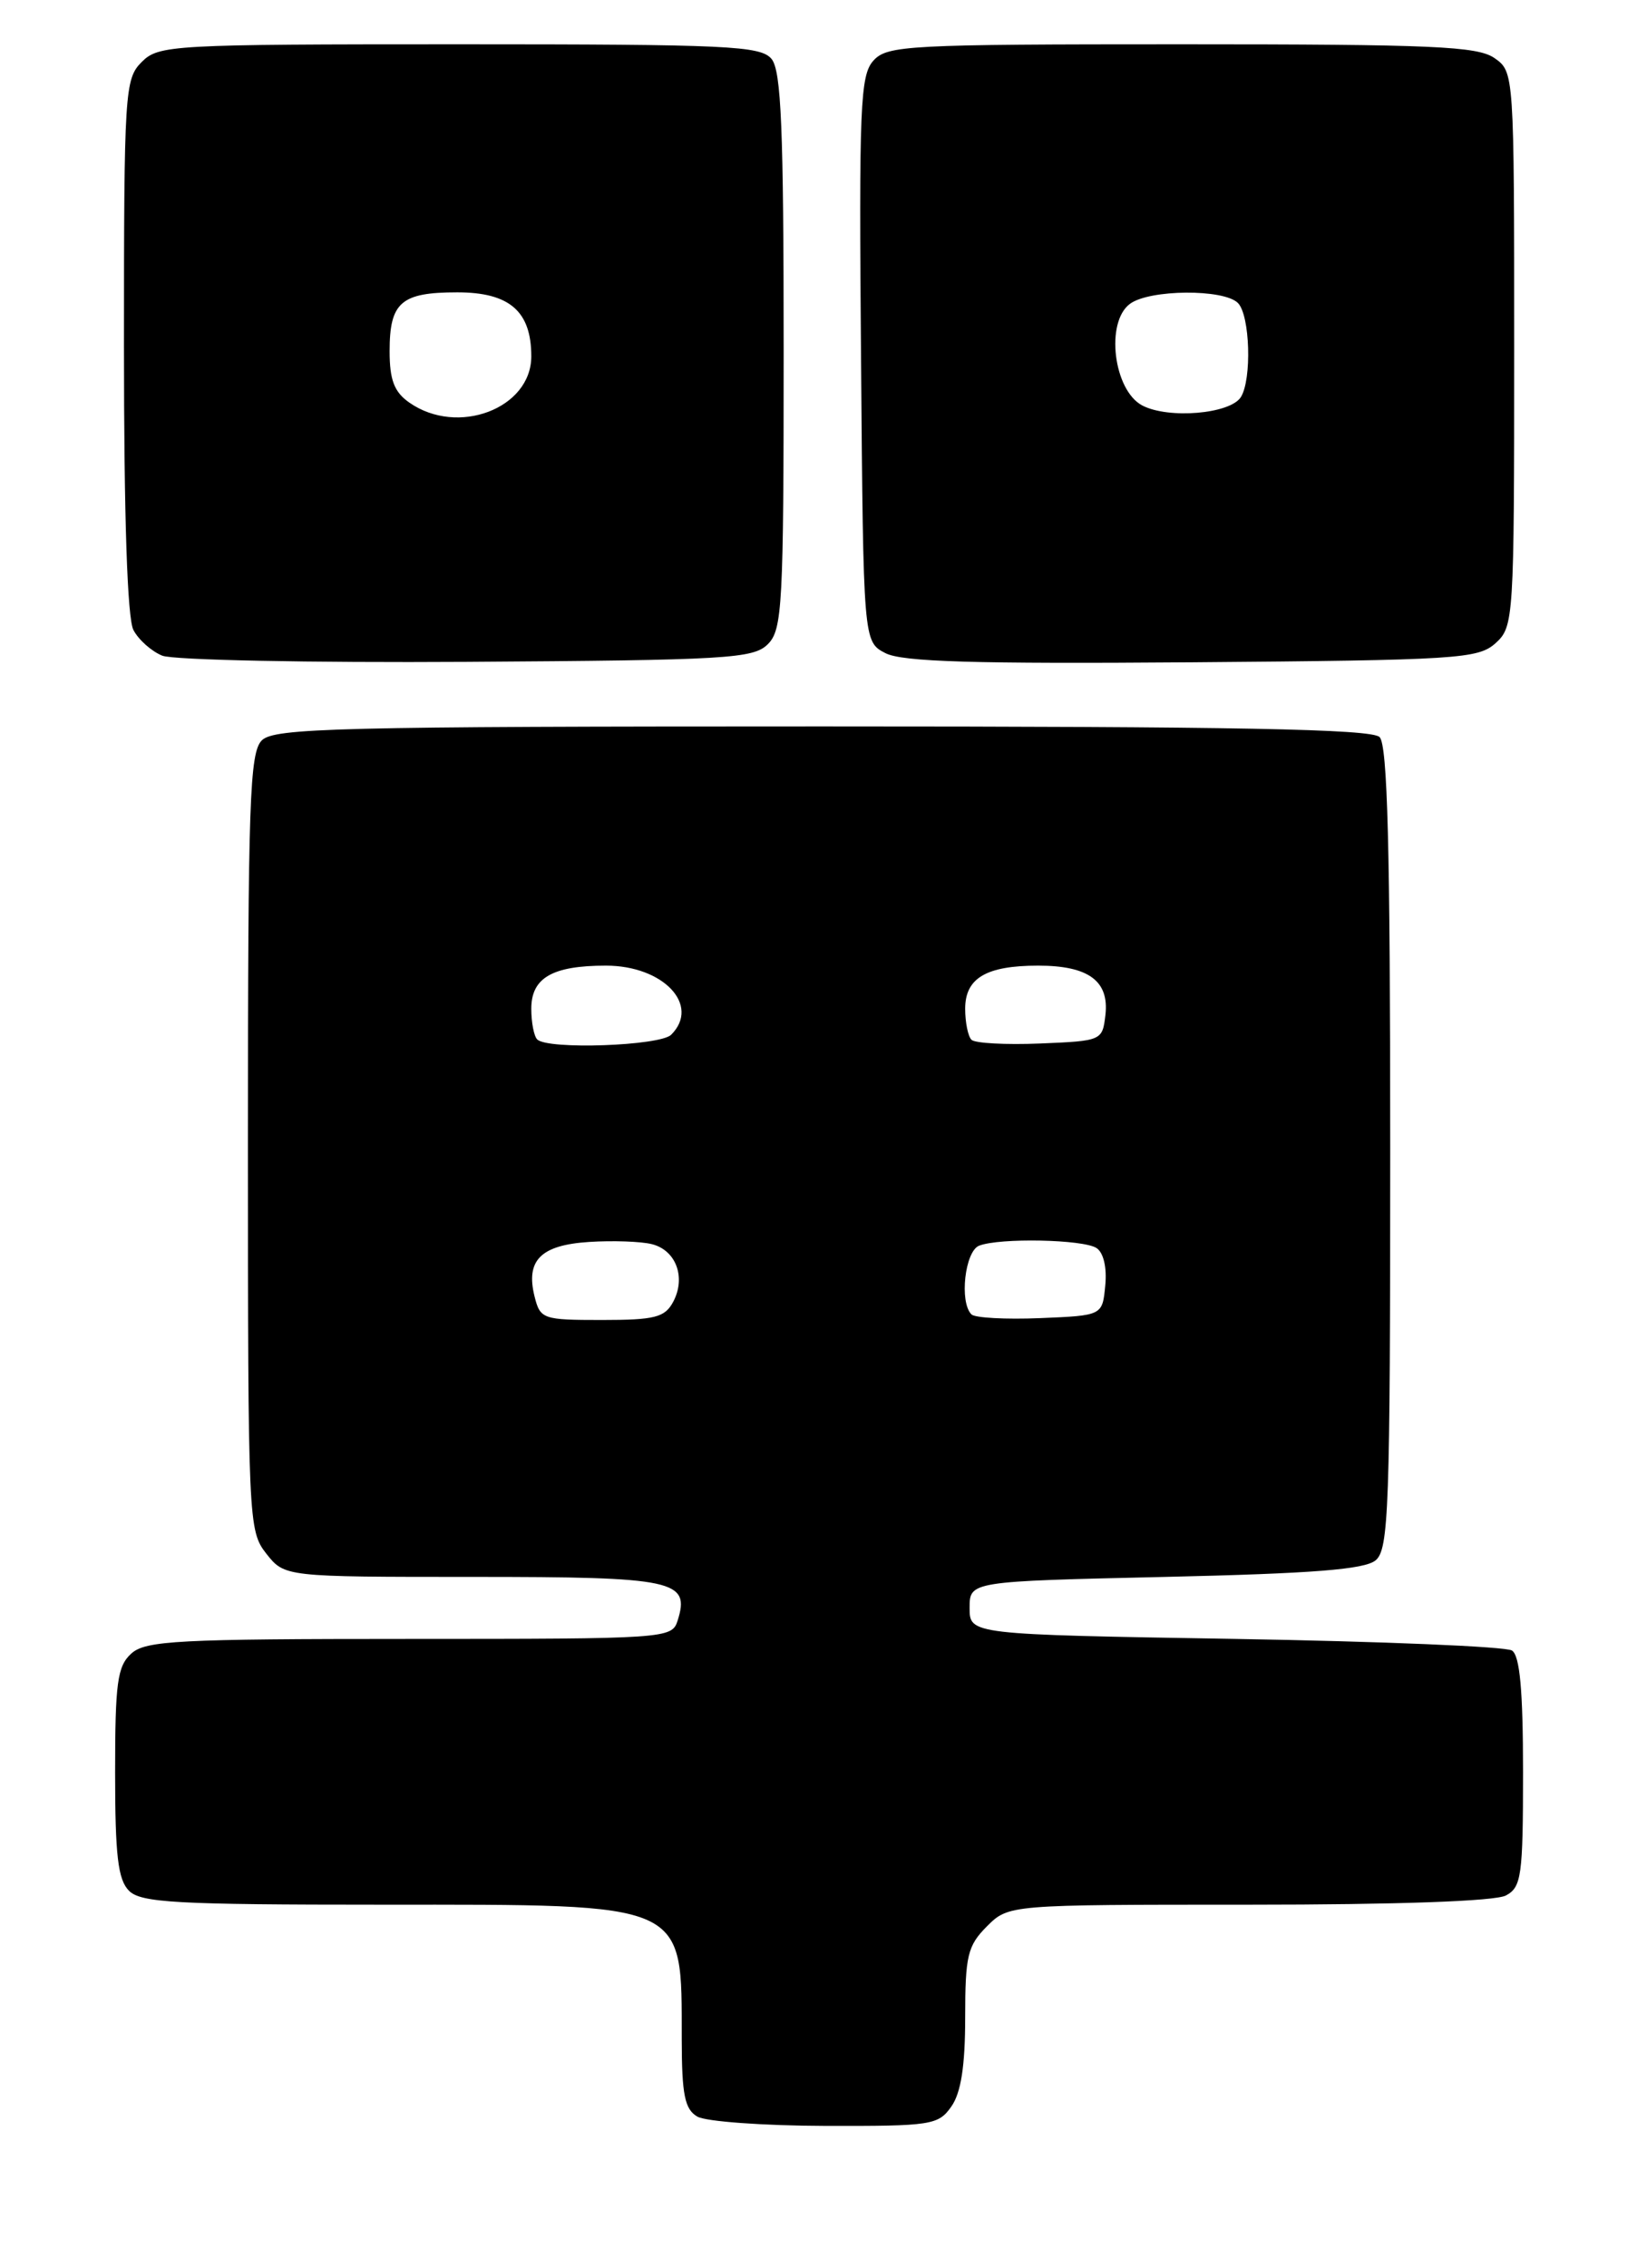 <?xml version="1.0" encoding="UTF-8" standalone="no"?>
<!DOCTYPE svg PUBLIC "-//W3C//DTD SVG 1.1//EN" "http://www.w3.org/Graphics/SVG/1.1/DTD/svg11.dtd" >
<svg xmlns="http://www.w3.org/2000/svg" xmlns:xlink="http://www.w3.org/1999/xlink" version="1.1" viewBox="0 0 186 256">
 <g >
 <path fill="currentColor"
d=" M 107.44 237.78 C 108.53 236.23 109.00 233.19 109.00 227.73 C 109.00 220.76 109.27 219.64 111.45 217.45 C 113.91 215.00 113.91 215.00 141.02 215.00 C 157.80 215.00 168.87 214.61 170.07 213.96 C 171.82 213.02 172.00 211.76 172.00 200.02 C 172.00 190.80 171.64 186.89 170.75 186.31 C 170.06 185.86 156.00 185.28 139.50 185.00 C 109.50 184.50 109.50 184.50 109.50 181.50 C 109.50 178.50 109.50 178.50 131.60 178.00 C 148.27 177.62 154.10 177.16 155.35 176.13 C 156.84 174.89 157.00 170.35 157.00 129.58 C 157.00 95.77 156.70 84.10 155.80 83.20 C 154.89 82.29 139.55 82.00 92.87 82.00 C 38.09 82.00 30.97 82.18 29.57 83.57 C 28.19 84.95 28.00 90.46 28.00 128.94 C 28.00 171.73 28.05 172.79 30.07 175.37 C 32.15 178.00 32.15 178.00 53.45 178.00 C 76.22 178.00 77.97 178.37 76.52 182.95 C 75.88 184.96 75.22 185.00 46.26 185.00 C 20.12 185.00 16.44 185.19 14.83 186.65 C 13.25 188.08 13.00 189.95 13.00 200.08 C 13.00 209.45 13.32 212.18 14.57 213.43 C 15.92 214.78 19.93 215.00 43.12 215.00 C 77.94 215.00 76.96 214.56 76.99 230.20 C 77.00 236.47 77.33 238.09 78.75 238.92 C 79.71 239.48 86.21 239.95 93.19 239.97 C 105.19 240.00 105.97 239.88 107.44 237.78 Z  M 86.72 72.71 C 88.35 71.08 88.50 68.33 88.50 39.62 C 88.50 14.55 88.23 7.98 87.13 6.65 C 85.90 5.17 82.17 5.00 51.88 5.00 C 19.33 5.00 17.92 5.08 16.00 7.00 C 14.09 8.91 14.00 10.33 14.00 39.07 C 14.00 58.43 14.38 69.84 15.07 71.12 C 15.65 72.22 17.11 73.52 18.32 74.01 C 19.52 74.51 35.00 74.82 52.72 74.71 C 82.15 74.52 85.09 74.35 86.72 72.71 Z  M 168.90 72.60 C 170.95 70.74 171.00 69.93 171.00 39.40 C 171.00 8.20 170.99 8.11 168.78 6.56 C 166.87 5.22 161.79 5.00 133.43 5.00 C 102.51 5.00 100.20 5.12 98.64 6.84 C 97.14 8.50 97.00 11.96 97.24 40.57 C 97.50 72.44 97.50 72.44 100.00 73.73 C 101.92 74.71 110.00 74.95 134.65 74.76 C 164.65 74.52 166.93 74.37 168.90 72.60 Z  M 60.37 146.35 C 59.35 142.26 61.06 140.54 66.54 140.19 C 69.19 140.02 72.38 140.13 73.62 140.44 C 76.36 141.13 77.49 144.21 76.02 146.96 C 75.08 148.71 73.95 149.00 67.98 149.00 C 61.30 149.00 61.01 148.90 60.37 146.35 Z  M 109.71 148.37 C 108.32 146.99 108.97 141.23 110.58 140.61 C 112.91 139.71 122.29 139.90 123.82 140.87 C 124.62 141.38 125.02 143.06 124.82 145.10 C 124.50 148.50 124.50 148.50 117.46 148.79 C 113.58 148.95 110.09 148.76 109.71 148.37 Z  M 60.67 117.33 C 60.30 116.97 60.00 115.41 60.00 113.87 C 60.00 110.37 62.38 109.00 68.43 109.00 C 74.92 109.00 79.13 113.47 75.80 116.80 C 74.54 118.06 61.84 118.51 60.67 117.33 Z  M 109.71 117.37 C 109.32 116.98 109.00 115.41 109.00 113.87 C 109.00 110.40 111.38 109.00 117.24 109.00 C 122.92 109.00 125.27 110.72 124.84 114.55 C 124.50 117.47 124.44 117.50 117.46 117.79 C 113.58 117.95 110.09 117.76 109.71 117.37 Z  M 46.22 45.44 C 44.52 44.25 44.00 42.89 44.00 39.64 C 44.00 34.12 45.29 33.00 51.64 33.00 C 57.54 33.00 60.00 35.13 60.00 40.22 C 60.00 46.12 51.68 49.27 46.22 45.44 Z  M 129.00 45.77 C 125.74 44.05 124.81 36.34 127.62 34.29 C 129.84 32.66 138.20 32.60 139.80 34.20 C 141.17 35.57 141.39 42.83 140.13 44.83 C 138.92 46.73 131.96 47.32 129.00 45.77 Z "/>
</g>
</svg>